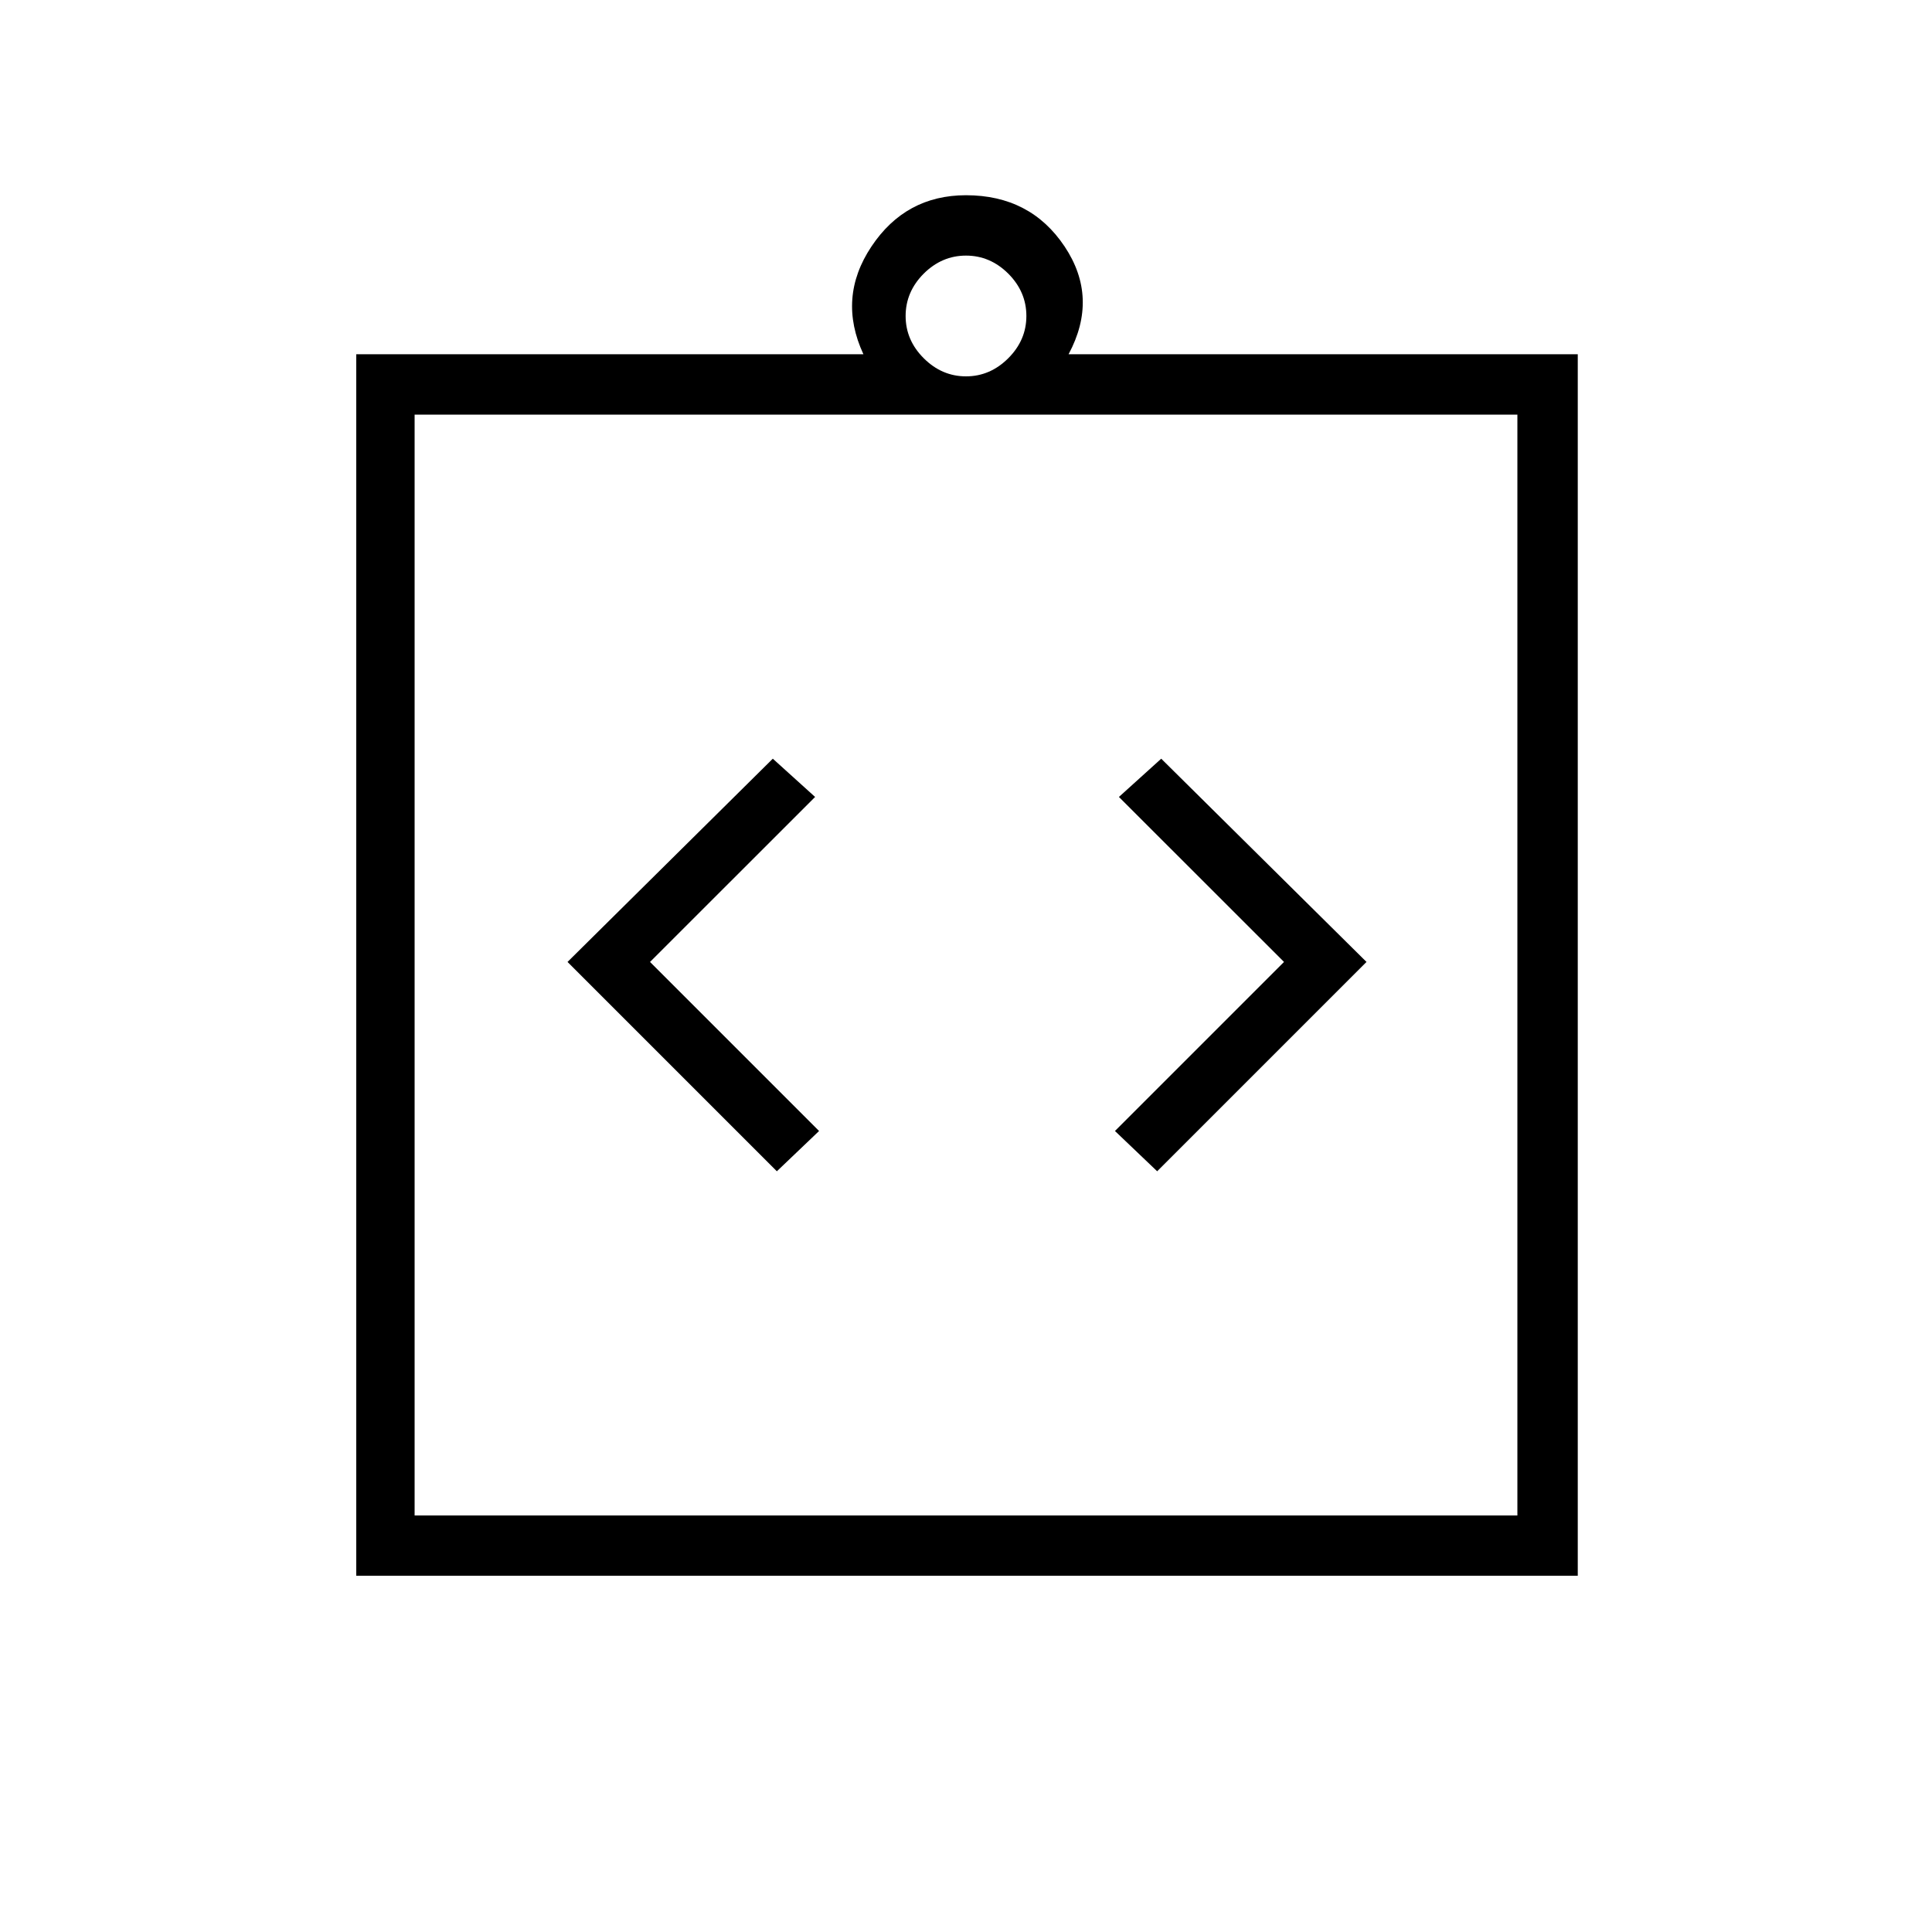 <svg xmlns="http://www.w3.org/2000/svg" height="20" width="20"><path d="M8.042 12.125 8.479 11.708 6.729 9.958 8.438 8.25 8 7.854 5.875 9.958ZM11.979 12.125 14.146 9.958 12.021 7.854 11.583 8.25 13.292 9.958 11.542 11.708ZM3.688 16.312V3.667H8.938Q8.667 3.083 9.021 2.552Q9.375 2.021 10 2.021Q10.667 2.021 11.021 2.552Q11.375 3.083 11.062 3.667H16.333V16.312ZM10 3.896Q10.25 3.896 10.438 3.708Q10.625 3.521 10.625 3.271Q10.625 3.021 10.438 2.833Q10.25 2.646 10 2.646Q9.75 2.646 9.562 2.833Q9.375 3.021 9.375 3.271Q9.375 3.521 9.562 3.708Q9.75 3.896 10 3.896ZM15.708 15.688V4.292H4.292V15.688ZM4.292 4.271V15.688Z"/></svg>